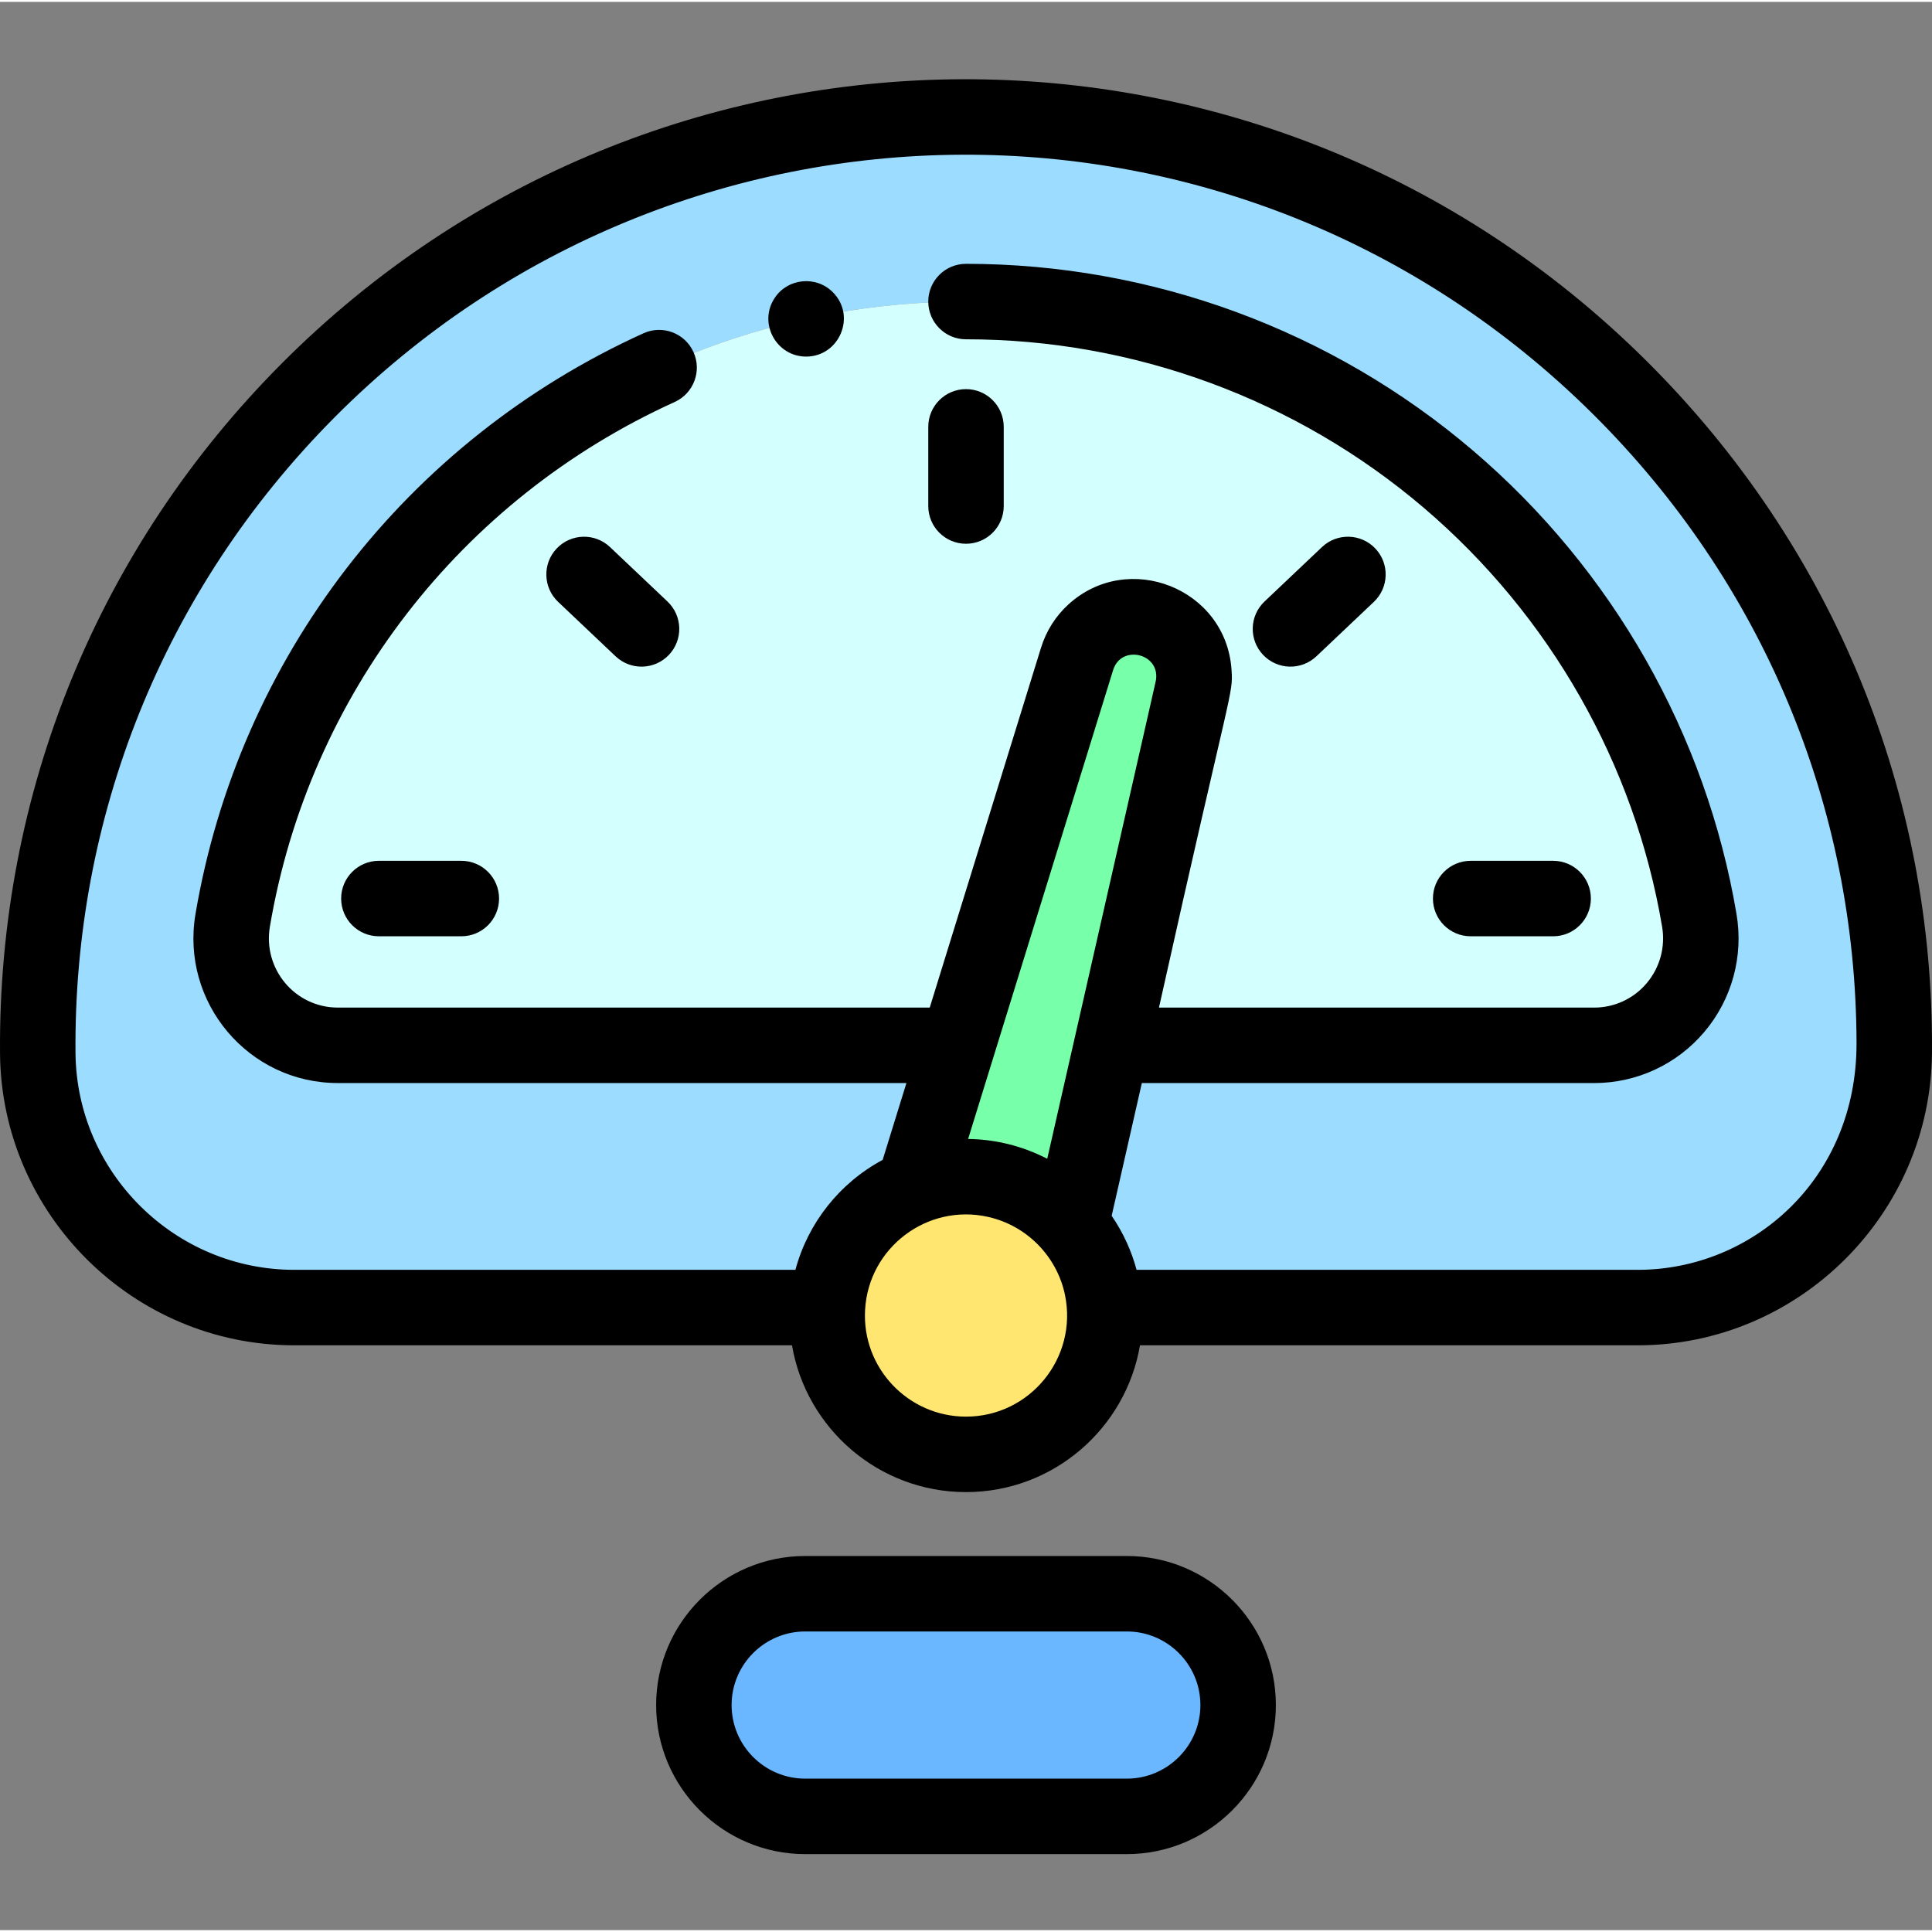 <svg height="511pt" viewBox="0 -20 511.999 511" width="511pt" xmlns="http://www.w3.org/2000/svg"><rect x="0" y="-20" width="511.999" height="511" fill="#808080" stroke="none"/><path d="m254.785 10.527c-135.305.652-244.785 110.539-244.785 245.996 0 .695.004 1.387.008 2.082.312 37.32 30.648 67.414 67.973 67.414h141.293c.82-14.512 10.051-26.766 22.895-31.98l11.602-37.516h-164.238c-17.547 0-30.793-15.809-27.867-33.109 15.746-93.094 96.762-163.996 194.336-163.996s178.59 70.902 194.336 163.996c2.926 17.301-10.32 33.105-27.867 33.105h-127.855l-10.801 47.539c5.16 5.957 8.441 13.582 8.914 21.961h141.297c37.391 0 67.684-30.203 67.969-67.59.008-.816.008-1.637.008-2.457-.297-135.691-111.523-246.105-247.215-245.445zm0 0" fill="#9bdcff"/><path d="m304.668 143.496c8.227 2.203 13.238 10.512 11.352 18.812l-21.406 94.215h127.855c17.547 0 30.793-15.809 27.867-33.109-15.746-93.094-96.762-163.996-194.336-163.996s-178.59 70.902-194.336 163.996c-2.926 17.301 10.32 33.105 27.867 33.105h164.238l31.664-102.402c2.516-8.133 11.012-12.824 19.234-10.621zm0 0" fill="#d4ffff"/><path d="m298.613 401.852h-85.227c-16.293 0-29.504 13.211-29.504 29.504s13.211 29.5 29.504 29.5h85.227c16.293 0 29.504-13.207 29.504-29.5s-13.211-29.504-29.504-29.504zm0 0" fill="#6ab6ff"/><path d="m283.812 304.062c3.156-13.898 29.039-127.805 32.207-141.754 1.887-8.301-3.125-16.609-11.352-18.812-8.223-2.203-16.719 2.488-19.234 10.621-4.258 13.77-37.09 119.945-43.266 139.918 14.316-5.812 31.113-2.133 41.645 10.027zm0 0" fill="#78ffa9"/><path d="m219.273 326.02c-.039.699-.062 1.402-.062 2.109 0 20.32 16.469 36.793 36.789 36.793 31.668 0 48.223-37.297 27.812-60.859-21.602-24.941-62.684-10.891-64.539 21.957zm0 0" fill="#ffe671"/><path d="m246 113.602c0 5.523 4.477 10 10 10s10-4.477 10-10v-20.98c0-5.52-4.477-10-10-10s-10 4.48-10 10zm0 0"/><path d="m161.66 124.477c-4.008-3.797-10.336-3.625-14.137.383-3.797 4.012-3.625 10.34.383 14.137l15.23 14.43c4.008 3.797 10.336 3.629 14.137-.383 3.801-4.008 3.629-10.336-.383-14.137zm0 0"/><path d="m348.863 153.426 15.23-14.43c4.008-3.797 4.18-10.129.383-14.137-3.801-4.008-10.129-4.18-14.137-.383l-15.23 14.43c-4.012 3.797-4.184 10.129-.383 14.137 3.805 4.016 10.133 4.176 14.137.383zm0 0"/><path d="m122.258 207.625h-21.852c-5.523 0-10 4.477-10 10 0 5.52 4.477 10 10 10h21.852c5.523 0 10-4.48 10-10 0-5.523-4.477-10-10-10zm0 0"/><path d="m389.742 227.625h21.855c5.52 0 10-4.48 10-10 0-5.523-4.48-10-10-10h-21.855c-5.523 0-10 4.477-10 10 0 5.52 4.477 10 10 10zm0 0"/><path d="m298.613 391.855h-85.227c-21.781 0-39.504 17.719-39.504 39.5s17.723 39.504 39.504 39.504h85.227c21.781 0 39.504-17.723 39.504-39.504s-17.723-39.5-39.504-39.5zm0 59.004h-85.227c-10.754 0-19.504-8.75-19.504-19.504 0-10.754 8.75-19.5 19.504-19.5h85.227c10.754 0 19.504 8.746 19.504 19.5 0 10.754-8.75 19.504-19.504 19.504zm0 0"/><path d="m220.688 56.918c-4.48-4.48-11.988-3.641-15.379 1.531-4.453 6.691.422 15.551 8.32 15.551 8.781 0 13.418-10.723 7.059-17.082zm0 0"/><path d="m436.227 75.039c-100.953-100.246-262.422-98.812-361.66.879-48.602 48.82-75.117 113.797-74.559 182.77.355 42.641 35.332 77.332 77.973 77.332h131.906c3.762 22.055 23.004 38.902 46.113 38.902s42.348-16.848 46.109-38.902h131.91c42.668 0 77.645-34.77 77.973-77.508.547-68.23-25.781-133.84-75.766-183.473zm-141.238 82.031c2.102-6.797 12.258-4.5 11.383 2.445-.07.562 1.176-5.078-28.844 127.074-6.453-3.352-13.684-5.164-20.969-5.25 2.594-8.375 31.773-102.742 38.43-124.27zm-38.988 197.852c-15.328 0-27.648-12.941-26.742-28.336.934-16.48 16.508-28.219 32.602-24.594 10.379 2.332 18.285 10.586 20.375 20.703 3.426 16.672-9.328 32.227-26.234 32.227zm178.023-38.902h-132.82c-1.309-4.902-3.531-9.852-6.602-14.32l7.996-35.176h119.871c11.277 0 21.922-4.941 29.199-13.555 7.312-8.648 10.418-20.031 8.527-31.223-8.062-47.672-32.871-91.301-69.852-122.848-37.402-31.91-85.113-49.48-134.344-49.48-5.523 0-10 4.477-10 10 0 5.523 4.477 10 10 10 44.477 0 87.578 15.871 121.363 44.695 33.418 28.508 55.832 67.918 63.113 110.969.906 5.371-.582 10.832-4.086 14.977-3.469 4.109-8.543 6.465-13.922 6.465h-115.328c19.199-86.203 19.691-82.816 19.227-89.57-1.488-21.547-27.395-31.719-43.219-17.281-3.336 3.043-5.871 6.965-7.27 11.492l-29.488 95.355h-156.859c-11.34 0-19.902-10.23-18.008-21.438 10.367-61.301 50.473-113.281 107.277-139.047 5.027-2.285 7.258-8.211 4.977-13.238s-8.207-7.258-13.238-4.977c-62.867 28.516-107.254 86.059-118.734 153.926-3.961 23.441 14.035 44.773 37.727 44.773h150.68l-6.297 20.363c-11.449 6.145-19.816 16.777-23.117 29.137h-132.816c-31.703 0-57.707-25.793-57.973-57.5-.543-61.855 22.801-122.352 68.734-168.492 91.434-91.855 240.262-93.277 333.395-.797 44.914 44.602 69.727 103.824 69.863 166.754.043 36.012-27.621 60.035-57.977 60.035zm0 0"/></svg>